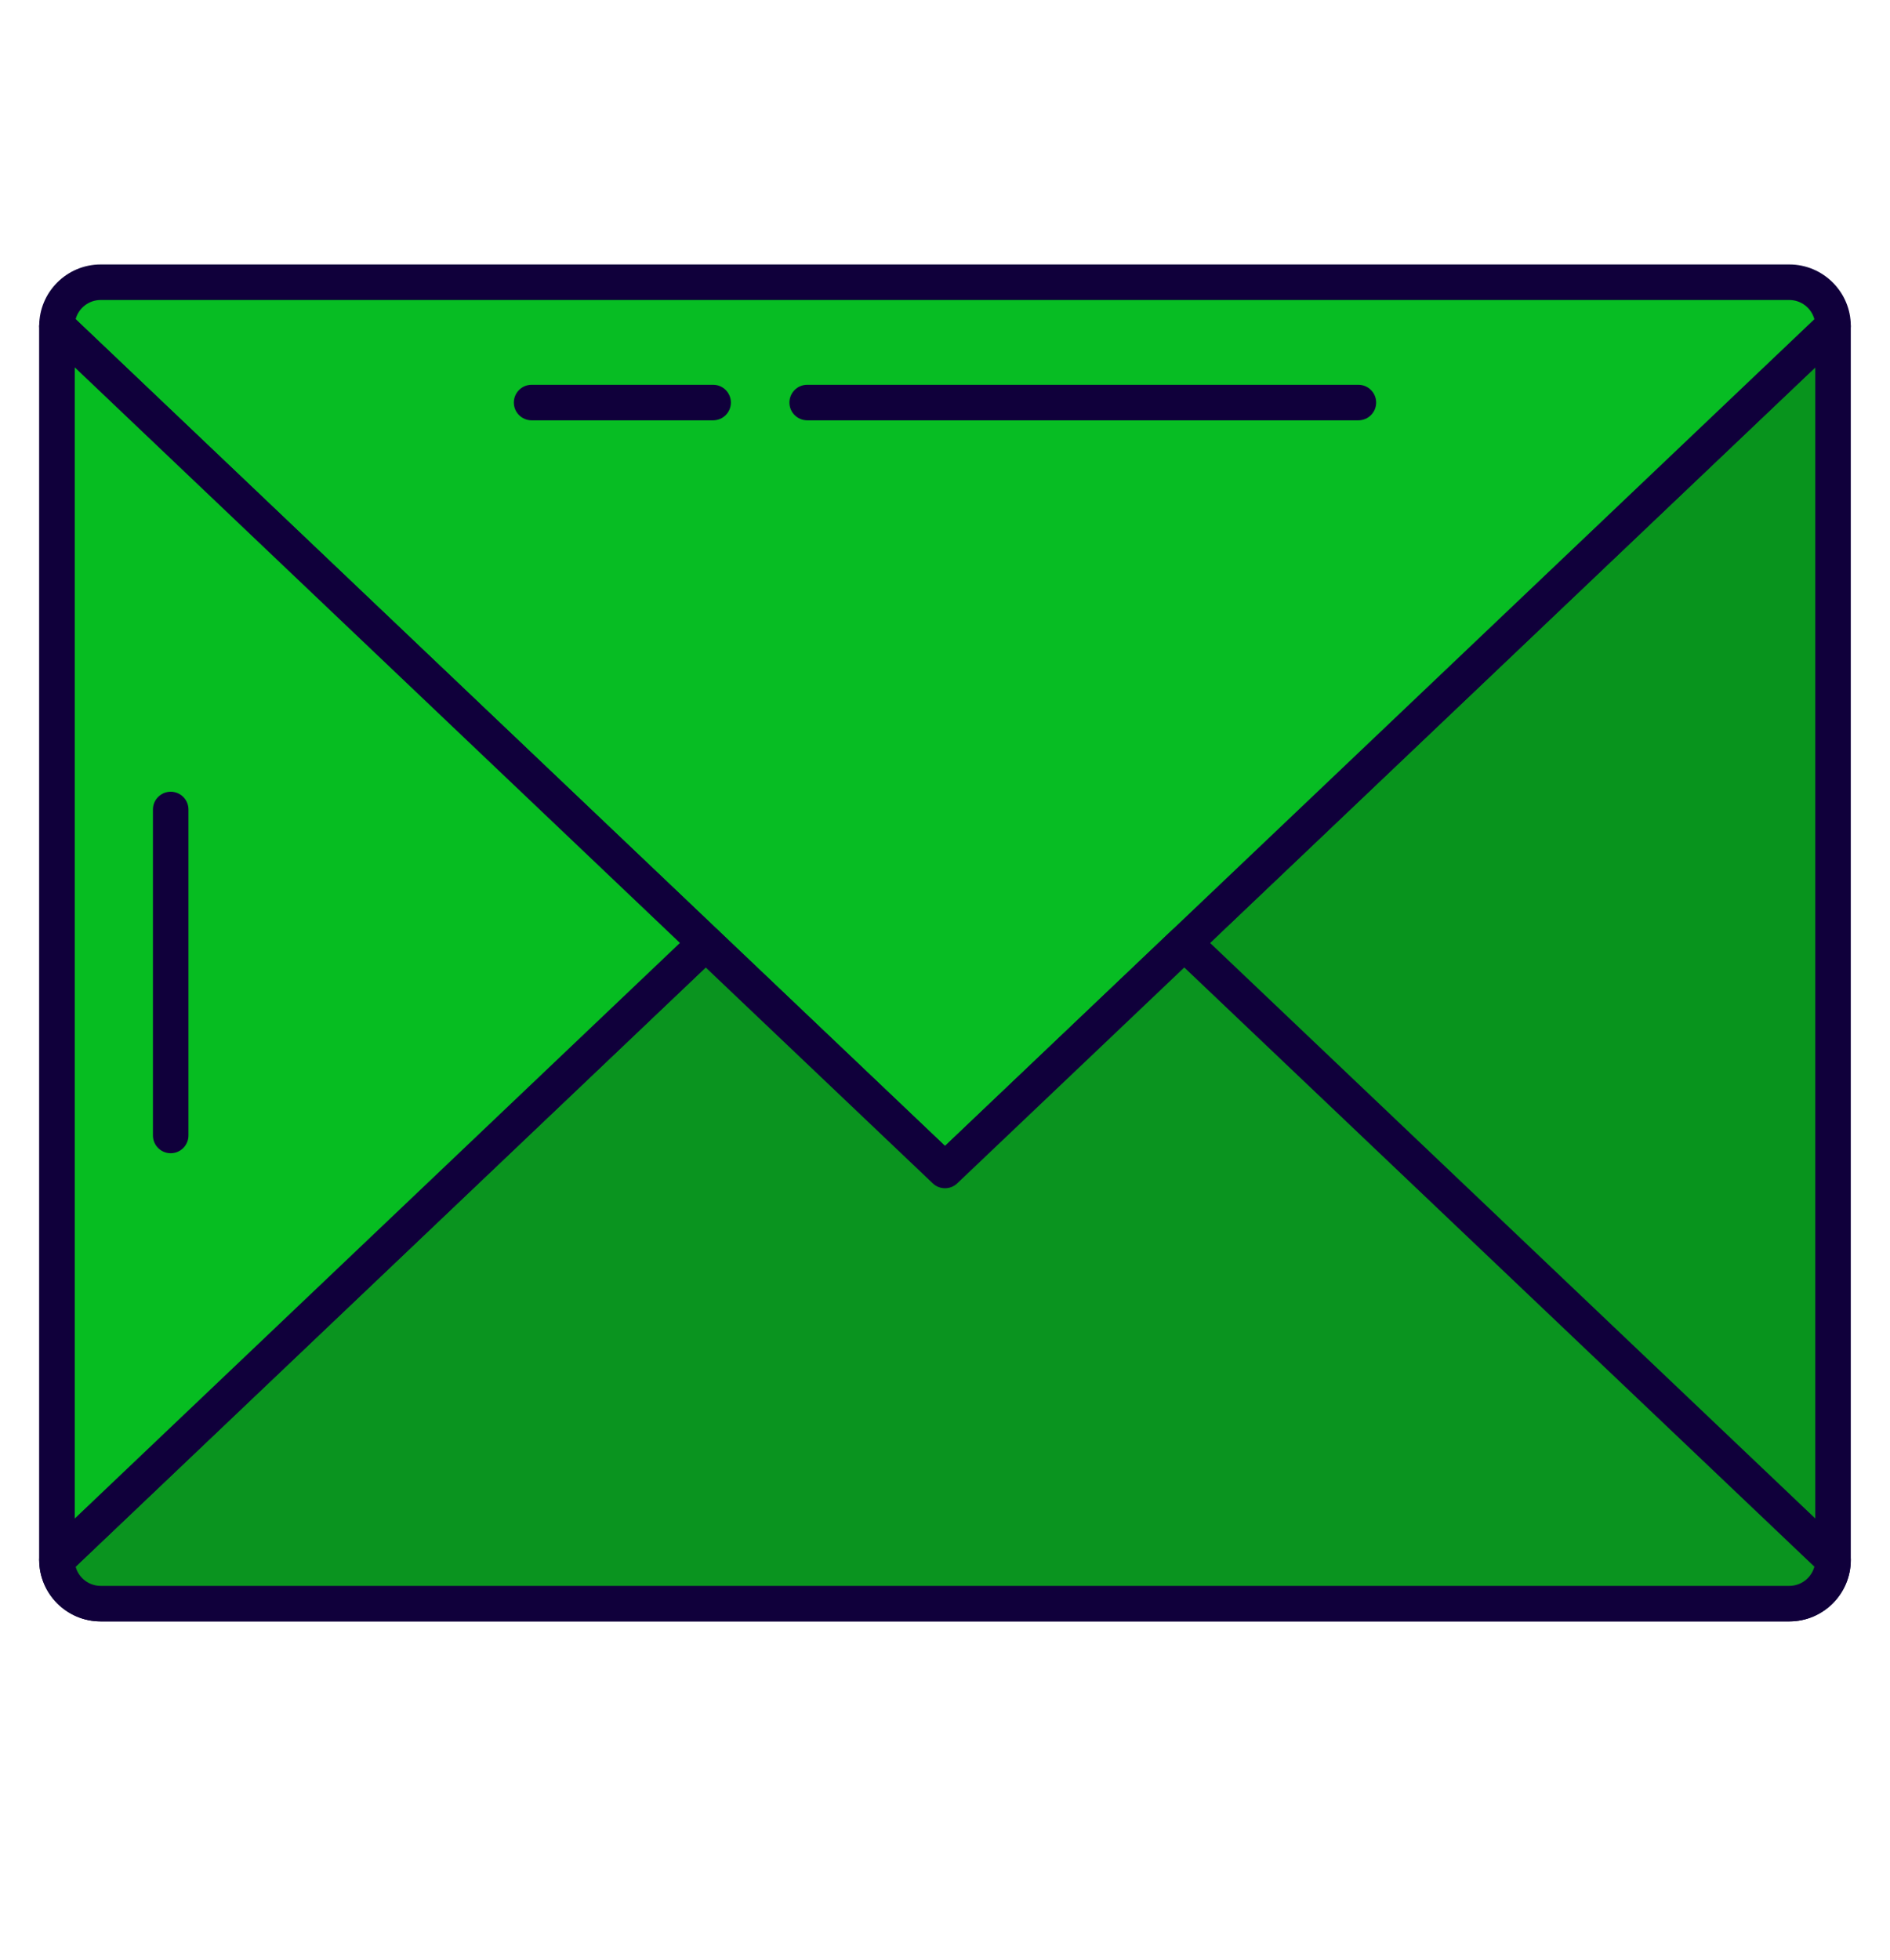 <svg version="1.1" id="Layer_1" xmlns="http://www.w3.org/2000/svg" xmlns:xlink="http://www.w3.org/1999/xlink" x="0px" y="0px" width="212.795px" height="220.59px" viewBox="0 0 212.795 220.59" enable-background="new 0 0 212.795 220.59" xml:space="preserve">
<path fill="#08941d" d="M206.382,36.693v138.896c0,2.718-2.207,4.924-4.926,4.924H11.338c-2.719,0-4.925-2.206-4.925-4.924V36.693
	l73.042,69.448l26.943,25.612l26.941-25.612L206.382,36.693z" id="id_123" class=""></path>
<path fill="#10003B" d="M201.456,182.514H11.338c-3.819,0-6.925-3.106-6.925-6.925V36.694c0-0.8,0.477-1.523,1.211-1.838
	c0.736-0.315,1.588-0.163,2.167,0.389l98.606,93.749l98.606-93.749c0.579-0.552,1.432-0.704,2.167-0.389
	c0.734,0.315,1.211,1.038,1.211,1.838v138.895C208.382,179.408,205.275,182.514,201.456,182.514 M8.413,41.354v134.234
	c0,1.613,1.312,2.925,2.925,2.925h190.118c1.613,0,2.926-1.312,2.926-2.925V41.354l-96.606,91.848c-0.771,0.734-1.984,0.734-2.756,0
	L8.413,41.354z" id="id_124"></path>
<path fill="#07bd23" d="M206.382,36.693l-73.043,69.448l-26.941,25.612l-26.943-25.612L6.413,36.693
	c0-2.719,2.206-4.925,4.925-4.925h190.118C204.175,31.769,206.382,33.975,206.382,36.693" id="id_125" class=""></path>
<path fill="#10003B" d="M106.398,133.753c-0.496,0-0.993-0.184-1.378-0.551L5.035,38.143c-0.397-0.377-0.622-0.901-0.622-1.449
	c0-3.818,3.107-6.925,6.925-6.925h190.118c3.82,0,6.926,3.107,6.926,6.925c0,0.548-0.225,1.072-0.622,1.449l-99.984,95.06
	C107.39,133.569,106.894,133.753,106.398,133.753 M8.514,35.931l97.884,93.063l97.883-93.063c-0.337-1.244-1.476-2.162-2.825-2.162
	H11.338C9.988,33.769,8.85,34.687,8.514,35.931 M206.382,36.693h0.01H206.382z" id="id_126"></path>
<path fill="#0a941f" d="M206.382,175.589c0,2.719-2.207,4.925-4.926,4.925H11.338c-2.719,0-4.925-2.206-4.925-4.925l73.042-69.447
	l26.943,25.611l26.941-25.611L206.382,175.589z" id="id_127" class=""></path>
<path fill="#10003B" d="M201.456,182.514H11.338c-3.818,0-6.925-3.106-6.925-6.925c0-0.548,0.225-1.072,0.622-1.449l73.042-69.447
	c0.772-0.735,1.985-0.735,2.756,0l25.565,24.301l25.563-24.301c0.771-0.735,1.984-0.735,2.756,0l73.043,69.447
	c0.398,0.377,0.622,0.901,0.622,1.449C208.382,179.408,205.275,182.514,201.456,182.514 M8.514,176.352
	c0.336,1.244,1.475,2.162,2.824,2.162h190.118c1.35,0,2.489-0.918,2.826-2.162l-70.943-67.45l-25.563,24.301
	c-0.772,0.734-1.985,0.734-2.756,0l-25.565-24.301L8.514,176.352z" id="id_128"></path>
<polygon fill="#06bd21" points="79.456,106.141 6.416,175.593 6.416,36.69 " id="id_129" class=""></polygon>
<path fill="#10003B" d="M6.416,177.593c-0.267,0-0.534-0.053-0.788-0.162c-0.735-0.315-1.212-1.038-1.212-1.838V36.69
	c0-0.8,0.477-1.523,1.211-1.838c0.736-0.315,1.588-0.162,2.167,0.389l73.04,69.451c0.397,0.377,0.622,0.901,0.622,1.449
	c0,0.548-0.225,1.072-0.622,1.449l-73.04,69.452C7.415,177.403,6.919,177.593,6.416,177.593 M8.416,41.351v129.581l68.138-64.791
	L8.416,41.351z" id="id_130"></path>
<path fill="#10003B" d="M152.941,47.313h-62.06c-1.104,0-2-0.896-2-2c0-1.104,0.896-2,2-2h62.06c1.104,0,2,0.896,2,2
	C154.941,46.418,154.046,47.313,152.941,47.313" id="id_131"></path>
<path fill="#10003B" d="M80.293,47.313h-20.44c-1.105,0-2-0.896-2-2c0-1.104,0.895-2,2-2h20.44c1.104,0,2,0.896,2,2
	C82.293,46.418,81.397,47.313,80.293,47.313" id="id_132"></path>
<path fill="#10003B" d="M19.219,129.813c-1.104,0-2-0.896-2-2V91.12c0-1.105,0.896-2,2-2s2,0.895,2,2v36.693
	C21.219,128.917,20.323,129.813,19.219,129.813" id="id_133"></path>
</svg>